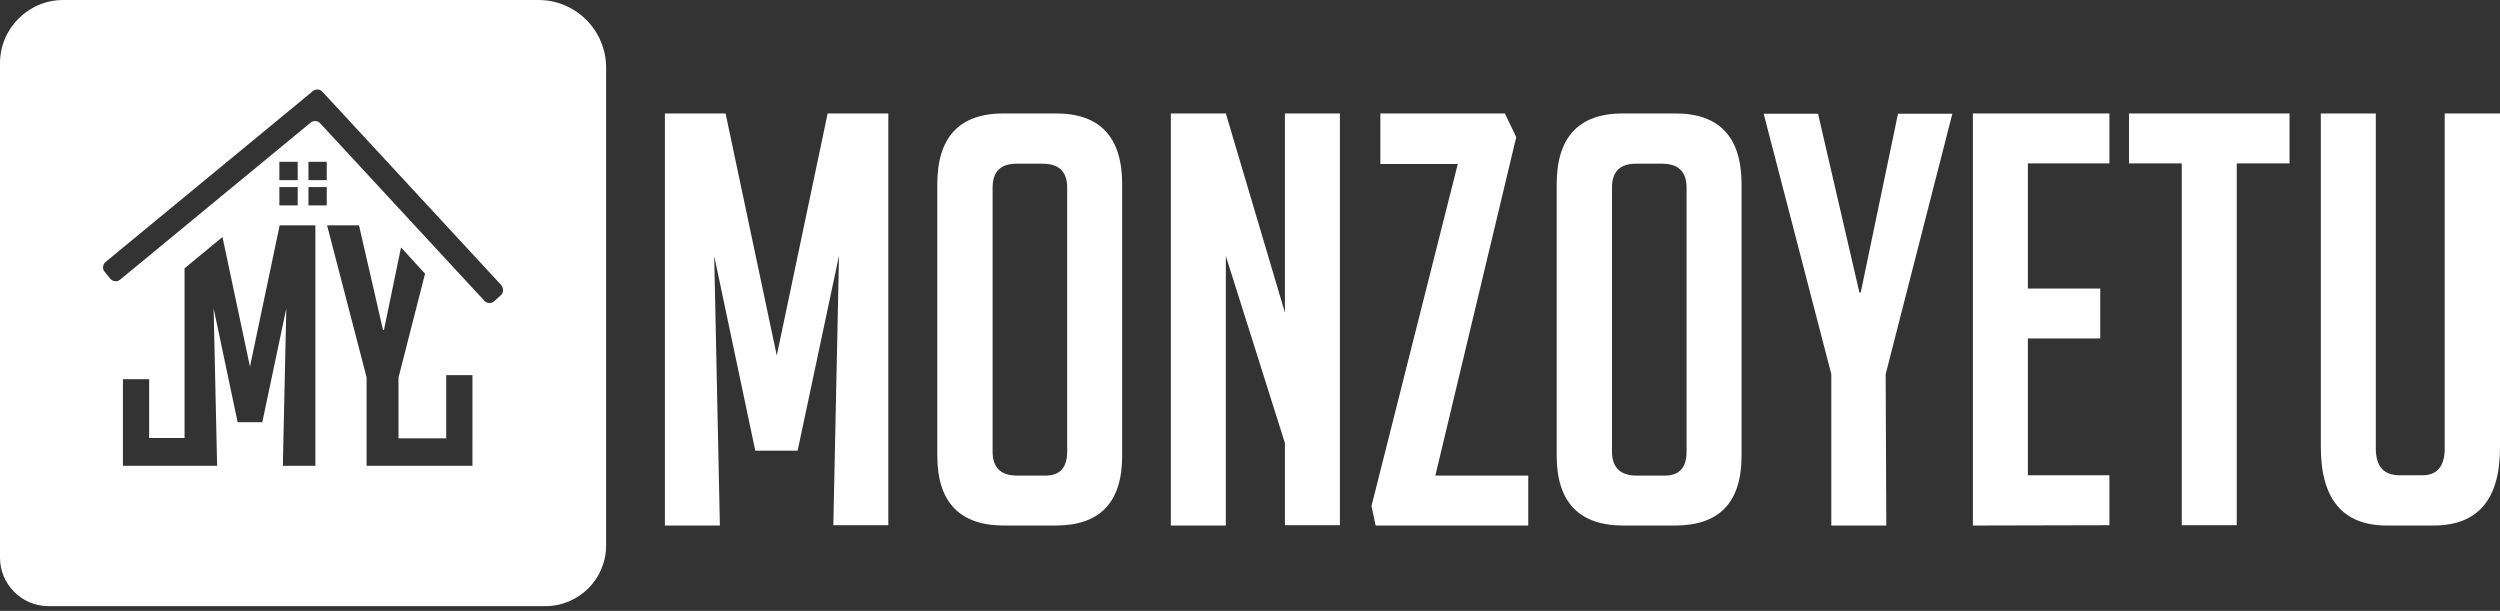 <?xml version="1.0" encoding="utf-8"?>
<!-- Generator: Adobe Illustrator 25.1.0, SVG Export Plug-In . SVG Version: 6.00 Build 0)  -->
<svg version="1.1" id="Camada_1" xmlns="http://www.w3.org/2000/svg" xmlns:xlink="http://www.w3.org/1999/xlink" x="0px" y="0px"
	 viewBox="0 0 791.1 193.3" style="enable-background:new 0 0 791.1 193.3;" xml:space="preserve">
<rect x="0" y="0" width="791.1" height="193.3" fill="#333333" stroke="none"/>
<style type="text/css">
	.st0{fill:#FFFFFF;}
</style>
<g id="Layer_2">
	<g id="Layer_1-2">
		<path class="st0" d="M0,20v156.5c0,8.4,6.9,15.3,15.3,15.3c0,0,0,0,0,0h157.3c10.6,0,19.2-8.6,19.2-19.2V21.4
			c0-11.8-9.6-21.4-21.4-21.4H20C9,0,0,9,0,20z M99.7,147.4H89.5l1.1-49.8l-7.6,36h-7.8l-7.6-36l1.1,49.8H38.9V120h8.3v18.6h11.2
			V84.9l12-9.9l8.7,41l9.4-44.7h11.3V147.4z M94.2,59.2v5.8h-5.8v-5.8H94.2z M88.4,57v-5.8h5.8V57H88.4z M103.4,59.2V65h-5.8v-5.8
			L103.4,59.2z M97.6,57v-5.8h5.8V57H97.6z M149.5,138.6v8.8h-33.5v-28l-12.5-48.1h10.1l7.6,33.1h0.3l5.4-26.1l7.6,8.3l-8.4,32.9
			v19.2h15.1v-20h8.3V138.6z M158.5,93.4l-2.1,1.9c-0.9,0.8-2.3,0.8-3.1-0.1L101.3,39c-0.8-0.9-2.1-0.9-3-0.2L38,88.5
			c-0.9,0.8-2.3,0.6-3.1-0.3c0,0,0,0,0,0L33.1,86c-0.8-0.9-0.6-2.3,0.3-3.1c0,0,0,0,0,0L98.8,29l0.1-0.1c0.9-0.8,2.3-0.8,3.1,0.1
			c0,0,0,0,0,0l56.6,61.2C159.4,91.2,159.4,92.6,158.5,93.4C158.5,93.4,158.5,93.4,158.5,93.4L158.5,93.4z"/>
		<path class="st0" d="M245.8,112.5l16.1-76.6h19.2v130.3h-17.4l1.8-85.3l-13.1,61.7h-13.4L226,81l1.8,85.3h-17.4V35.9h19.2
			L245.8,112.5z"/>
		<path class="st0" d="M317.7,166.3c-14,0-21.1-7.4-21.1-22.1V58.3c0-14.9,7-22.4,20.9-22.4h16.7c13.9,0,20.9,7.5,20.9,22.4v85.9
			c0,14.8-7,22.1-21.1,22.1H317.7z M321.9,150.5h8.9c4.6,0,6.9-2.5,6.9-7.6V59.4c0-5.1-2.6-7.6-7.8-7.6h-8.2c-5.1,0-7.6,2.5-7.6,7.6
			v83.5C314.1,147.9,316.6,150.5,321.9,150.5L321.9,150.5z"/>
		<path class="st0" d="M406.6,98.9v-63h17.4v130.3h-17.4v-26L387.9,81v85.3h-17.4V35.9h17.4L406.6,98.9z"/>
		<path class="st0" d="M454.2,150.5h29.4v15.8h-48.3l-1.3-6.2l27.3-108.2h-24.5v-16h39.4l3.6,7.5L454.2,150.5z"/>
		<path class="st0" d="M513.7,166.3c-14,0-21.1-7.4-21.1-22.1V58.3c0-14.9,7-22.4,20.9-22.4h16.7c13.9,0,20.9,7.5,20.9,22.4v85.9
			c0,14.8-7,22.1-21.1,22.1H513.7z M517.9,150.5h8.9c4.6,0,6.9-2.5,6.9-7.6V59.4c0-5.1-2.6-7.6-7.8-7.6h-8.2c-5.1,0-7.6,2.5-7.6,7.6
			v83.5C510.1,147.9,512.7,150.5,517.9,150.5L517.9,150.5z"/>
		<path class="st0" d="M596.9,166.3h-17.4v-47.9l-21.4-82.4h17.2l13.1,56.6h0.4l11.8-56.6h17.2l-21.1,82.4L596.9,166.3z"/>
		<path class="st0" d="M624.3,166.3V35.9h43.2v15.8h-25.8v39.6h22.9v15.8h-22.9v43.3h25.8v15.8L624.3,166.3z"/>
		<path class="st0" d="M707.8,51.7v114.5h-17.4V51.7h-16.7V35.9h50.8v15.8H707.8z"/>
		<path class="st0" d="M791.1,35.9v105.7c0,16.5-7,24.7-21.1,24.7h-14.7c-13.9,0-20.9-8.3-20.9-24.9V35.9h17.4v106
			c0,5.7,2.5,8.5,7.6,8.5h7.1c4.7,0,7.1-2.8,7.1-8.5v-106H791.1z"/>
	</g>
</g>
</svg>
